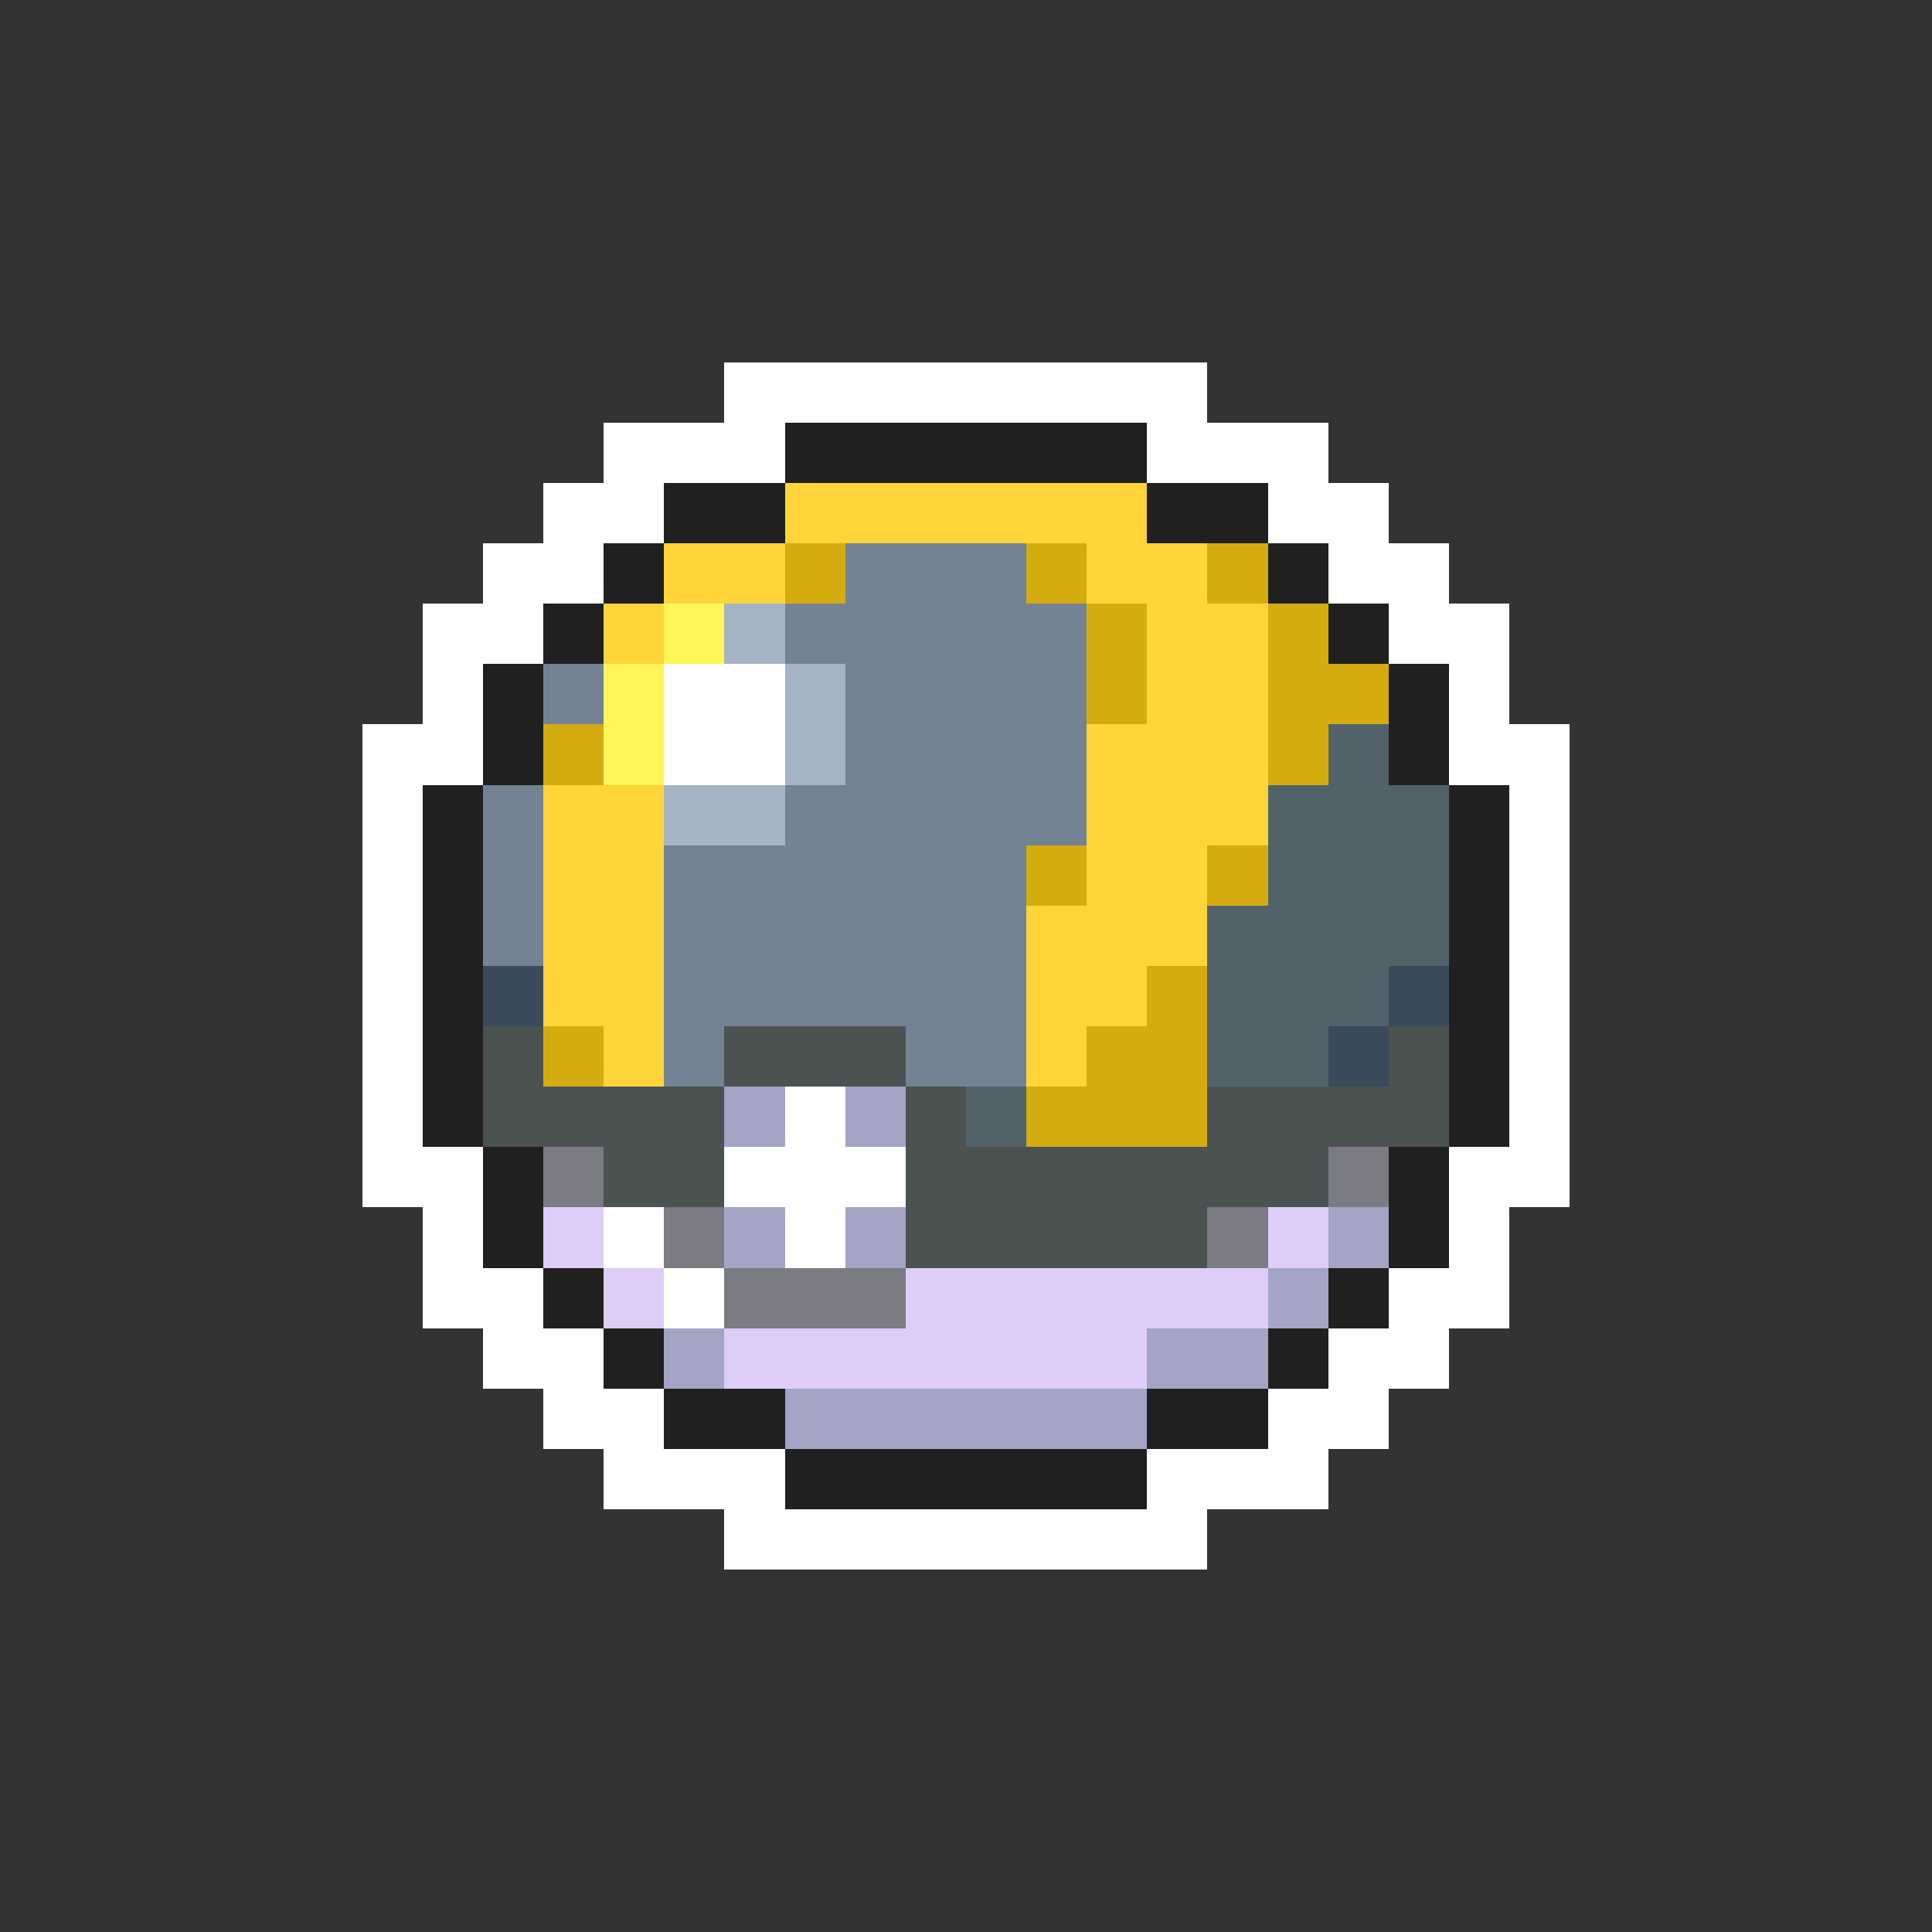 <svg xmlns="http://www.w3.org/2000/svg" viewBox="0 -0.5 32 32" shape-rendering="crispEdges">
<rect x="0" y="-0.5" width="32" height="32" fill="#333333" stroke="none"/>
<path stroke="#ffffff" d="M12 6h8M10 7h3M19 7h3M9 8h2M21 8h2M8 9h2M22 9h2M7 10h2M23 10h2M7 11h1M11 11h2M24 11h1M6 12h2M11 12h2M24 12h2M6 13h1M25 13h1M6 14h1M25 14h1M6 15h1M25 15h1M6 16h1M25 16h1M6 17h1M25 17h1M6 18h1M13 18h1M25 18h1M6 19h2M12 19h3M24 19h2M7 20h1M10 20h1M13 20h1M24 20h1M7 21h2M11 21h1M23 21h2M8 22h2M22 22h2M9 23h2M21 23h2M10 24h3M19 24h3M12 25h8" />
<path stroke="#202020" d="M13 7h6M11 8h2M19 8h2M10 9h1M21 9h1M9 10h1M22 10h1M8 11h1M23 11h1M8 12h1M23 12h1M7 13h1M24 13h1M7 14h1M24 14h1M7 15h1M24 15h1M7 16h1M24 16h1M7 17h1M24 17h1M7 18h1M24 18h1M8 19h1M23 19h1M8 20h1M23 20h1M9 21h1M22 21h1M10 22h1M21 22h1M11 23h2M19 23h2M13 24h6" />
<path stroke="#ffd539" d="M13 8h6M11 9h2M18 9h2M10 10h1M19 10h2M19 11h2M18 12h3M9 13h2M18 13h3M9 14h2M18 14h2M9 15h2M17 15h3M9 16h2M17 16h2M10 17h1M17 17h1" />
<path stroke="#d5ac10" d="M13 9h1M17 9h1M20 9h1M18 10h1M21 10h1M18 11h1M21 11h2M9 12h1M21 12h1M17 14h1M20 14h1M19 16h1M9 17h1M18 17h2M17 18h3" />
<path stroke="#738394" d="M14 9h3M13 10h5M9 11h1M14 11h4M14 12h4M8 13h1M13 13h5M8 14h1M11 14h6M8 15h1M11 15h6M11 16h6M11 17h1M15 17h2" />
<path stroke="#fff65a" d="M11 10h1M10 11h1M10 12h1" />
<path stroke="#a4b4c5" d="M12 10h1M13 11h1M13 12h1M11 13h2" />
<path stroke="#52626a" d="M22 12h1M21 13h3M21 14h3M20 15h4M20 16h3M20 17h2M16 18h1" />
<path stroke="#394a5a" d="M8 16h1M23 16h1M22 17h1" />
<path stroke="#4a5252" d="M8 17h1M12 17h3M23 17h1M8 18h4M15 18h1M20 18h4M10 19h2M15 19h7M15 20h5" />
<path stroke="#a4a4c5" d="M12 18h1M14 18h1M12 20h1M14 20h1M22 20h1M21 21h1M11 22h1M19 22h2M13 23h6" />
<path stroke="#7b7b83" d="M9 19h1M22 19h1M11 20h1M20 20h1M12 21h3" />
<path stroke="#decdf6" d="M9 20h1M21 20h1M10 21h1M15 21h6M12 22h7" />
</svg>